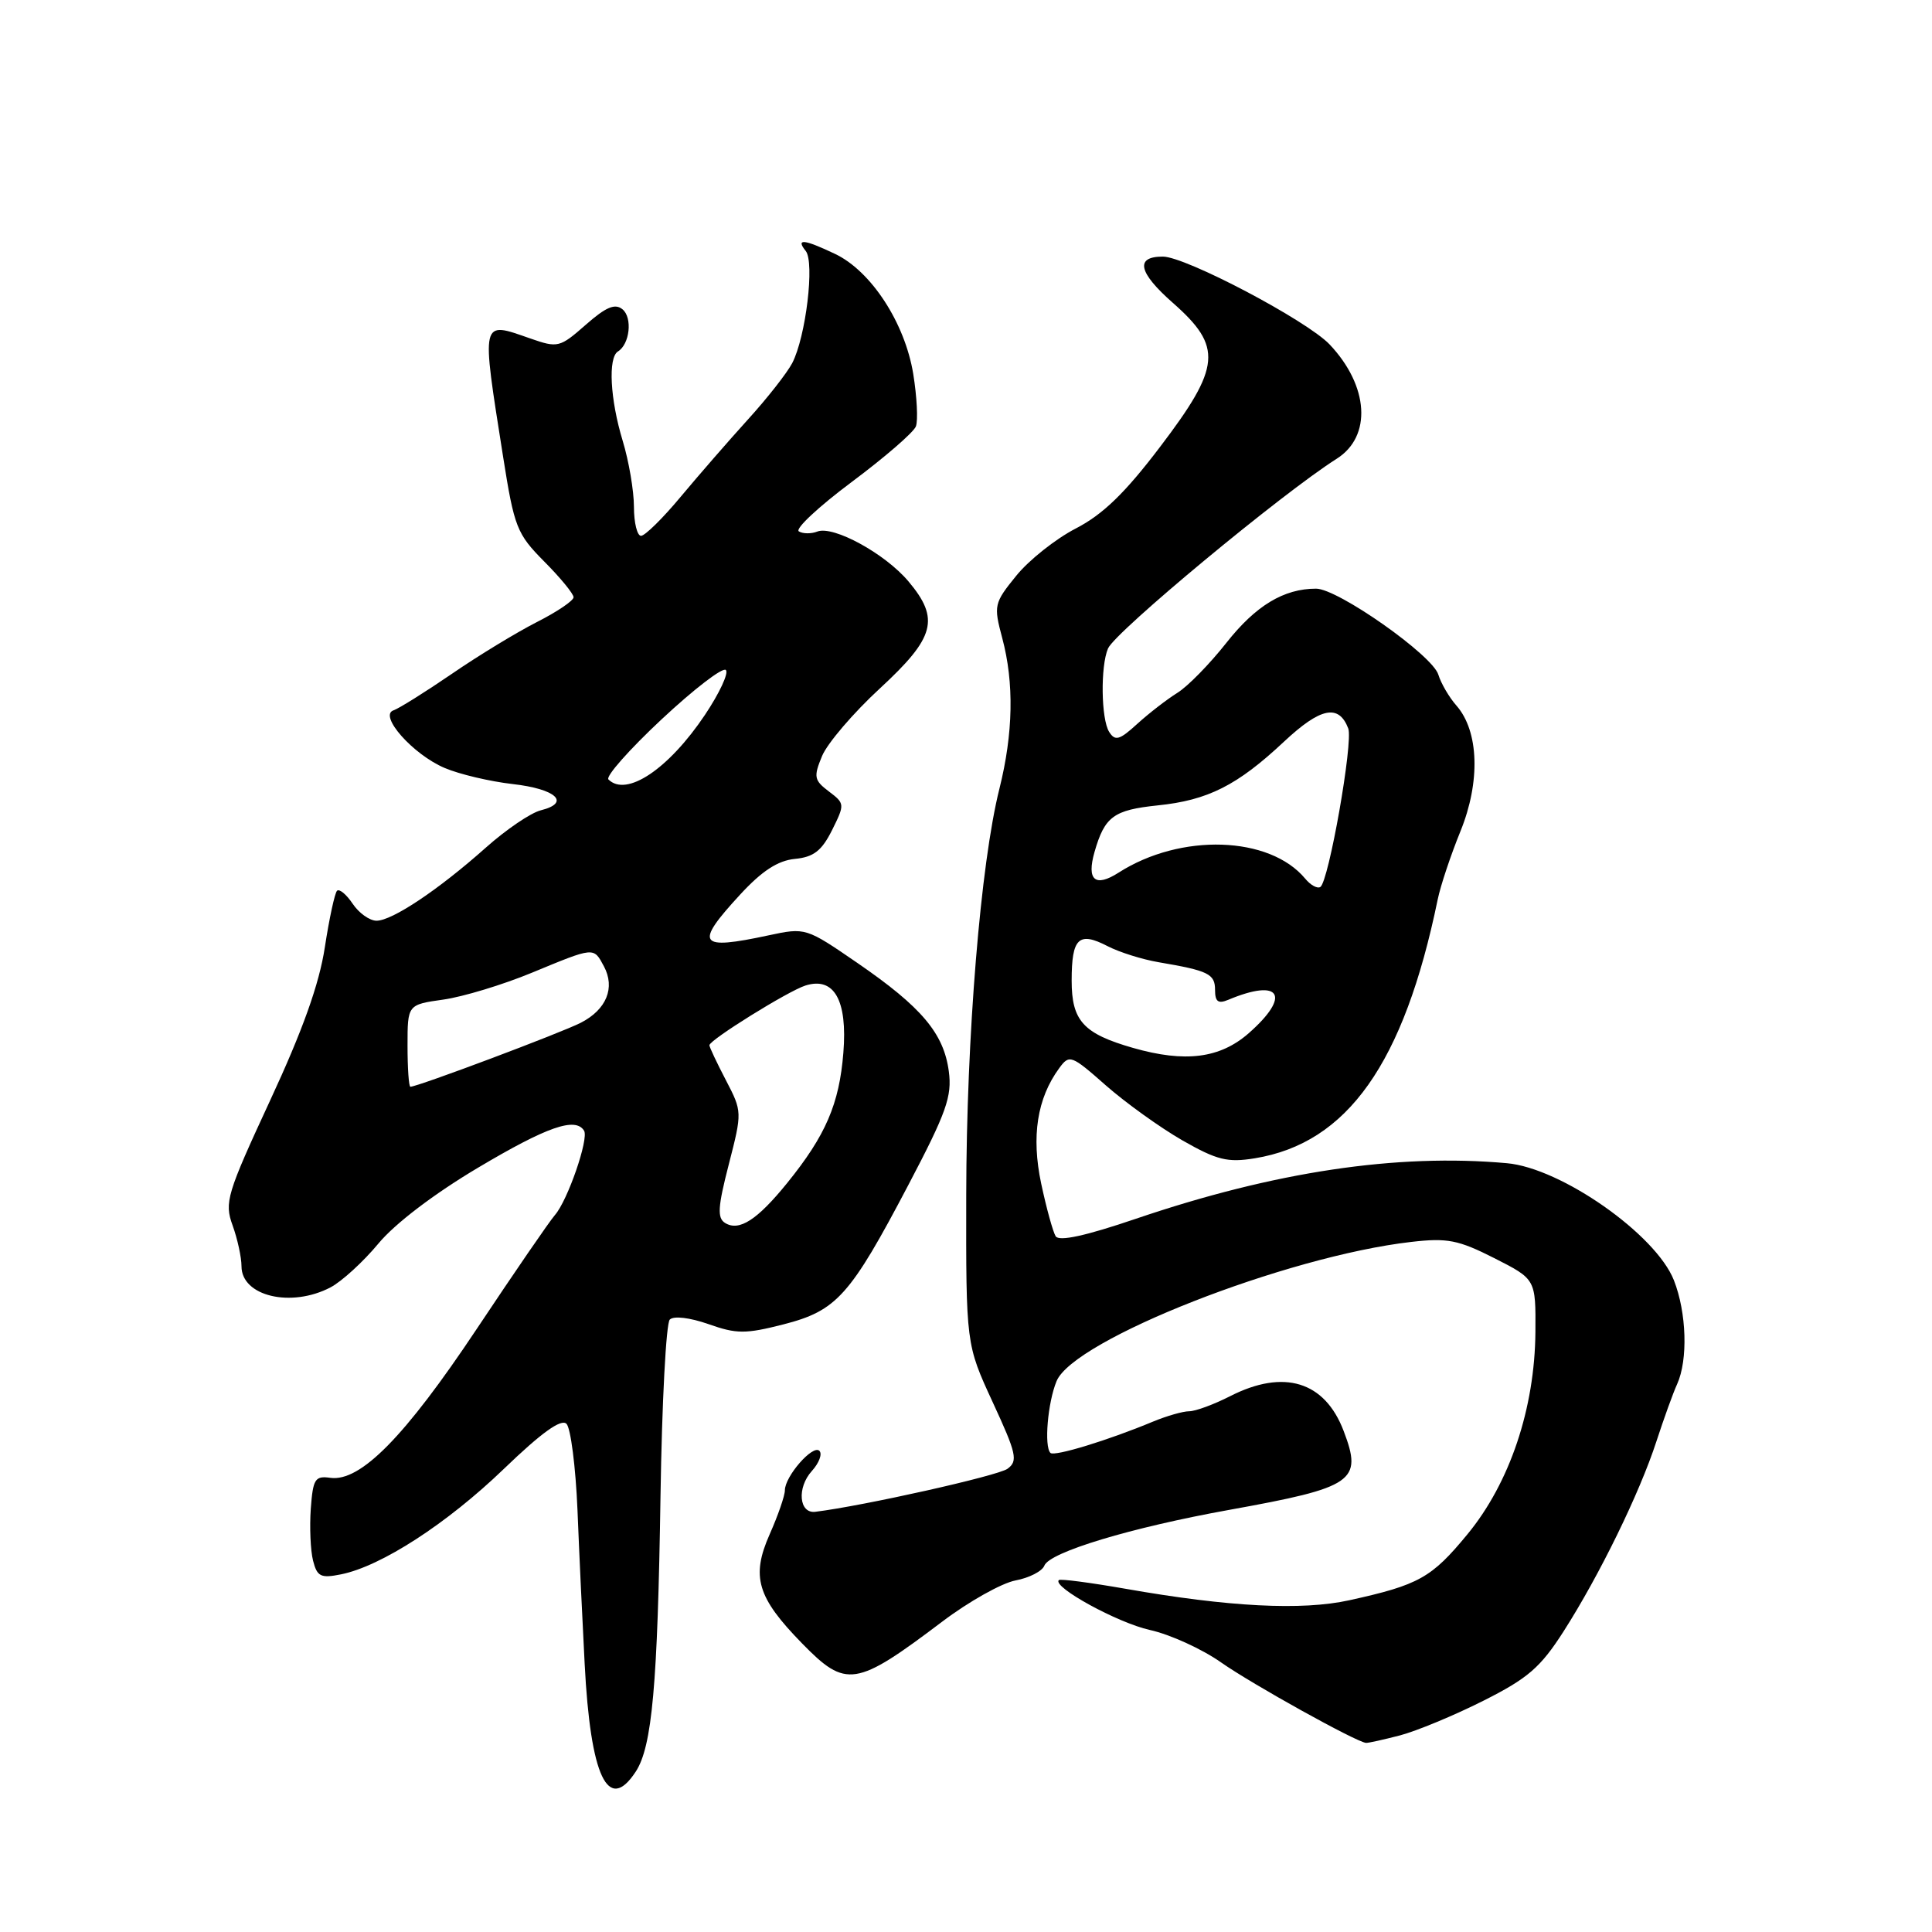 <?xml version="1.0" encoding="UTF-8" standalone="no"?>
<!DOCTYPE svg PUBLIC "-//W3C//DTD SVG 1.1//EN" "http://www.w3.org/Graphics/SVG/1.1/DTD/svg11.dtd" >
<svg xmlns="http://www.w3.org/2000/svg" xmlns:xlink="http://www.w3.org/1999/xlink" version="1.1" viewBox="0 0 256 256">
 <g >
 <path fill="currentColor"
d=" M 84.24 234.75 C 86.41 231.43 87.14 223.28 87.52 198.22 C 87.71 185.85 88.26 175.34 88.75 174.85 C 89.27 174.33 91.41 174.59 93.87 175.45 C 97.60 176.77 98.78 176.77 103.80 175.49 C 110.87 173.68 112.64 171.71 120.37 157.00 C 125.41 147.41 126.17 145.27 125.72 141.94 C 125.05 136.92 122.11 133.44 113.63 127.61 C 106.79 122.91 106.74 122.89 101.83 123.94 C 92.51 125.94 91.97 125.16 98.07 118.54 C 100.96 115.40 103.07 114.03 105.32 113.81 C 107.81 113.57 108.88 112.74 110.25 110.00 C 111.95 106.58 111.95 106.47 109.83 104.87 C 107.87 103.39 107.78 102.94 108.93 100.17 C 109.63 98.49 113.08 94.45 116.60 91.21 C 123.91 84.46 124.56 82.01 120.37 77.03 C 117.28 73.36 110.44 69.62 108.31 70.43 C 107.49 70.75 106.38 70.74 105.85 70.41 C 105.32 70.08 108.47 67.14 112.85 63.87 C 117.23 60.60 121.06 57.29 121.36 56.50 C 121.66 55.72 121.50 52.59 121.01 49.55 C 119.91 42.79 115.42 35.90 110.64 33.64 C 106.52 31.68 105.41 31.57 106.76 33.25 C 107.97 34.75 106.78 44.65 104.97 48.12 C 104.28 49.43 101.65 52.79 99.11 55.58 C 96.58 58.37 92.56 62.99 90.19 65.83 C 87.83 68.67 85.46 71.00 84.94 71.00 C 84.43 71.00 84.00 69.27 84.00 67.16 C 84.00 65.05 83.33 61.11 82.51 58.41 C 80.84 52.91 80.55 47.40 81.88 46.57 C 83.45 45.61 83.83 42.10 82.49 40.99 C 81.50 40.17 80.30 40.67 77.61 43.04 C 74.17 46.06 73.91 46.12 70.27 44.85 C 63.65 42.54 63.76 42.10 66.66 60.50 C 68.14 69.88 68.48 70.74 72.12 74.41 C 74.25 76.55 76.00 78.68 76.00 79.14 C 76.00 79.59 73.82 81.07 71.15 82.42 C 68.48 83.78 63.40 86.86 59.87 89.29 C 56.33 91.71 52.86 93.88 52.15 94.12 C 50.12 94.79 54.72 99.98 58.92 101.76 C 60.89 102.60 64.94 103.55 67.92 103.89 C 73.70 104.54 75.66 106.37 71.66 107.37 C 70.33 107.70 67.05 109.93 64.37 112.32 C 58.09 117.91 51.97 122.00 49.89 122.00 C 48.98 122.00 47.56 120.99 46.73 119.75 C 45.90 118.51 44.97 117.74 44.66 118.03 C 44.36 118.32 43.63 121.69 43.04 125.53 C 42.30 130.39 40.10 136.54 35.80 145.80 C 30.05 158.21 29.71 159.32 30.82 162.37 C 31.47 164.17 32.00 166.61 32.00 167.79 C 32.00 171.76 38.58 173.32 43.80 170.58 C 45.28 169.80 48.13 167.20 50.13 164.79 C 52.32 162.14 57.54 158.17 63.37 154.71 C 72.49 149.29 76.25 147.98 77.39 149.82 C 78.05 150.88 75.22 159.07 73.53 161.00 C 72.81 161.82 68.13 168.64 63.13 176.15 C 53.65 190.38 47.76 196.37 43.77 195.82 C 41.74 195.53 41.47 195.97 41.18 199.92 C 41.01 202.35 41.14 205.44 41.48 206.79 C 42.02 208.91 42.50 209.15 45.18 208.61 C 50.49 207.55 59.22 201.90 66.77 194.63 C 71.73 189.85 74.36 187.96 75.06 188.66 C 75.62 189.22 76.28 194.37 76.52 200.09 C 76.75 205.82 77.18 214.98 77.47 220.46 C 78.24 235.44 80.57 240.36 84.24 234.75 Z  M 185.50 229.95 C 187.70 229.37 192.66 227.32 196.53 225.37 C 202.46 222.39 204.12 220.95 207.18 216.17 C 211.94 208.73 217.25 197.86 219.48 191.00 C 220.47 187.97 221.70 184.55 222.23 183.40 C 223.68 180.19 223.49 173.94 221.80 169.64 C 219.41 163.57 206.87 154.77 199.67 154.13 C 185.09 152.82 168.88 155.25 150.52 161.49 C 143.85 163.76 140.33 164.53 139.88 163.81 C 139.52 163.22 138.65 160.07 137.96 156.82 C 136.64 150.58 137.42 145.54 140.35 141.54 C 141.70 139.69 141.95 139.78 146.54 143.83 C 149.17 146.14 153.74 149.42 156.68 151.11 C 161.26 153.72 162.65 154.07 166.27 153.48 C 178.55 151.47 186.02 140.91 190.50 119.20 C 190.87 117.38 192.23 113.31 193.52 110.14 C 196.18 103.59 195.97 96.90 192.99 93.50 C 192.02 92.40 190.94 90.55 190.59 89.40 C 189.82 86.82 177.27 78.00 174.39 78.00 C 170.10 78.00 166.39 80.25 162.50 85.18 C 160.30 87.97 157.38 90.96 156.00 91.81 C 154.62 92.67 152.24 94.51 150.70 95.91 C 148.34 98.07 147.76 98.23 146.97 96.98 C 145.90 95.29 145.80 88.28 146.82 85.92 C 147.78 83.71 169.88 65.37 177.13 60.78 C 181.80 57.82 181.39 51.15 176.19 45.65 C 173.18 42.47 157.11 34.00 154.08 34.00 C 150.37 34.00 150.83 36.10 155.41 40.13 C 162.03 45.96 161.80 48.58 153.71 59.22 C 149.09 65.31 146.14 68.17 142.56 70.02 C 139.88 71.40 136.32 74.23 134.65 76.30 C 131.71 79.92 131.65 80.23 132.80 84.54 C 134.39 90.48 134.26 97.17 132.43 104.50 C 129.93 114.46 128.06 137.33 128.03 158.32 C 128.00 178.13 128.00 178.13 131.54 185.80 C 134.70 192.63 134.91 193.59 133.50 194.62 C 132.23 195.55 114.44 199.53 108.04 200.32 C 105.87 200.59 105.57 197.13 107.57 194.92 C 108.53 193.86 108.99 192.65 108.57 192.24 C 107.71 191.38 104.00 195.62 104.00 197.48 C 104.00 198.18 103.10 200.79 101.99 203.29 C 99.50 208.91 100.32 211.66 106.27 217.75 C 112.12 223.74 113.38 223.54 124.87 214.86 C 128.37 212.21 132.73 209.77 134.55 209.42 C 136.37 209.08 138.09 208.20 138.38 207.46 C 139.06 205.67 149.86 202.41 162.91 200.06 C 179.42 197.08 180.58 196.28 178.04 189.61 C 175.54 183.03 170.12 181.37 163.00 185.00 C 160.84 186.10 158.40 187.00 157.57 187.00 C 156.75 187.00 154.59 187.62 152.78 188.37 C 146.89 190.83 139.70 193.03 139.19 192.52 C 138.33 191.67 138.83 185.83 140.00 183.01 C 142.27 177.51 170.44 166.46 187.00 164.56 C 191.77 164.01 193.23 164.29 198.00 166.71 C 203.50 169.50 203.50 169.50 203.45 176.50 C 203.37 186.61 200.06 196.48 194.45 203.29 C 189.69 209.07 188.02 210.01 178.80 212.04 C 172.50 213.43 162.82 212.93 149.07 210.51 C 144.43 209.70 140.49 209.18 140.30 209.37 C 139.40 210.27 148.08 215.03 152.36 215.98 C 155.04 216.57 159.29 218.51 161.80 220.28 C 165.88 223.15 179.71 230.83 181.00 230.94 C 181.28 230.97 183.30 230.52 185.50 229.95 Z  M 96.08 162.05 C 95.02 161.39 95.11 159.94 96.57 154.28 C 98.35 147.35 98.35 147.29 96.18 143.12 C 94.98 140.82 94.00 138.74 94.00 138.50 C 94.00 137.80 104.44 131.31 106.72 130.59 C 110.53 129.38 112.31 132.54 111.75 139.49 C 111.21 146.28 109.41 150.45 104.31 156.75 C 100.34 161.65 97.94 163.20 96.08 162.05 Z  M 54.00 138.56 C 54.00 133.12 54.00 133.12 58.75 132.45 C 61.36 132.08 66.64 130.48 70.48 128.89 C 78.80 125.45 78.64 125.46 80.02 128.04 C 81.54 130.88 80.37 133.76 76.98 135.51 C 74.42 136.83 55.34 144.00 54.38 144.00 C 54.17 144.00 54.00 141.55 54.00 138.56 Z  M 80.62 103.28 C 80.22 102.89 83.40 99.30 87.67 95.31 C 91.95 91.31 95.77 88.37 96.18 88.78 C 96.58 89.18 95.33 91.85 93.42 94.71 C 88.59 101.92 83.00 105.66 80.62 103.28 Z  M 150.12 138.85 C 143.54 136.96 142.00 135.26 142.00 129.94 C 142.00 124.28 142.93 123.39 146.76 125.37 C 148.30 126.17 151.35 127.13 153.53 127.50 C 160.13 128.62 161.00 129.05 161.00 131.17 C 161.00 132.73 161.41 133.04 162.75 132.48 C 169.68 129.57 171.13 131.92 165.47 136.90 C 161.65 140.25 157.03 140.83 150.12 138.85 Z  M 172.95 116.43 C 168.23 110.75 156.45 110.36 148.22 115.63 C 145.11 117.62 143.96 116.63 145.03 112.89 C 146.38 108.19 147.56 107.33 153.39 106.72 C 160.05 106.04 163.94 104.08 170.13 98.28 C 174.98 93.74 177.39 93.25 178.65 96.52 C 179.33 98.29 176.06 116.85 174.95 117.53 C 174.55 117.78 173.65 117.28 172.95 116.43 Z "/>
</g>
</svg>